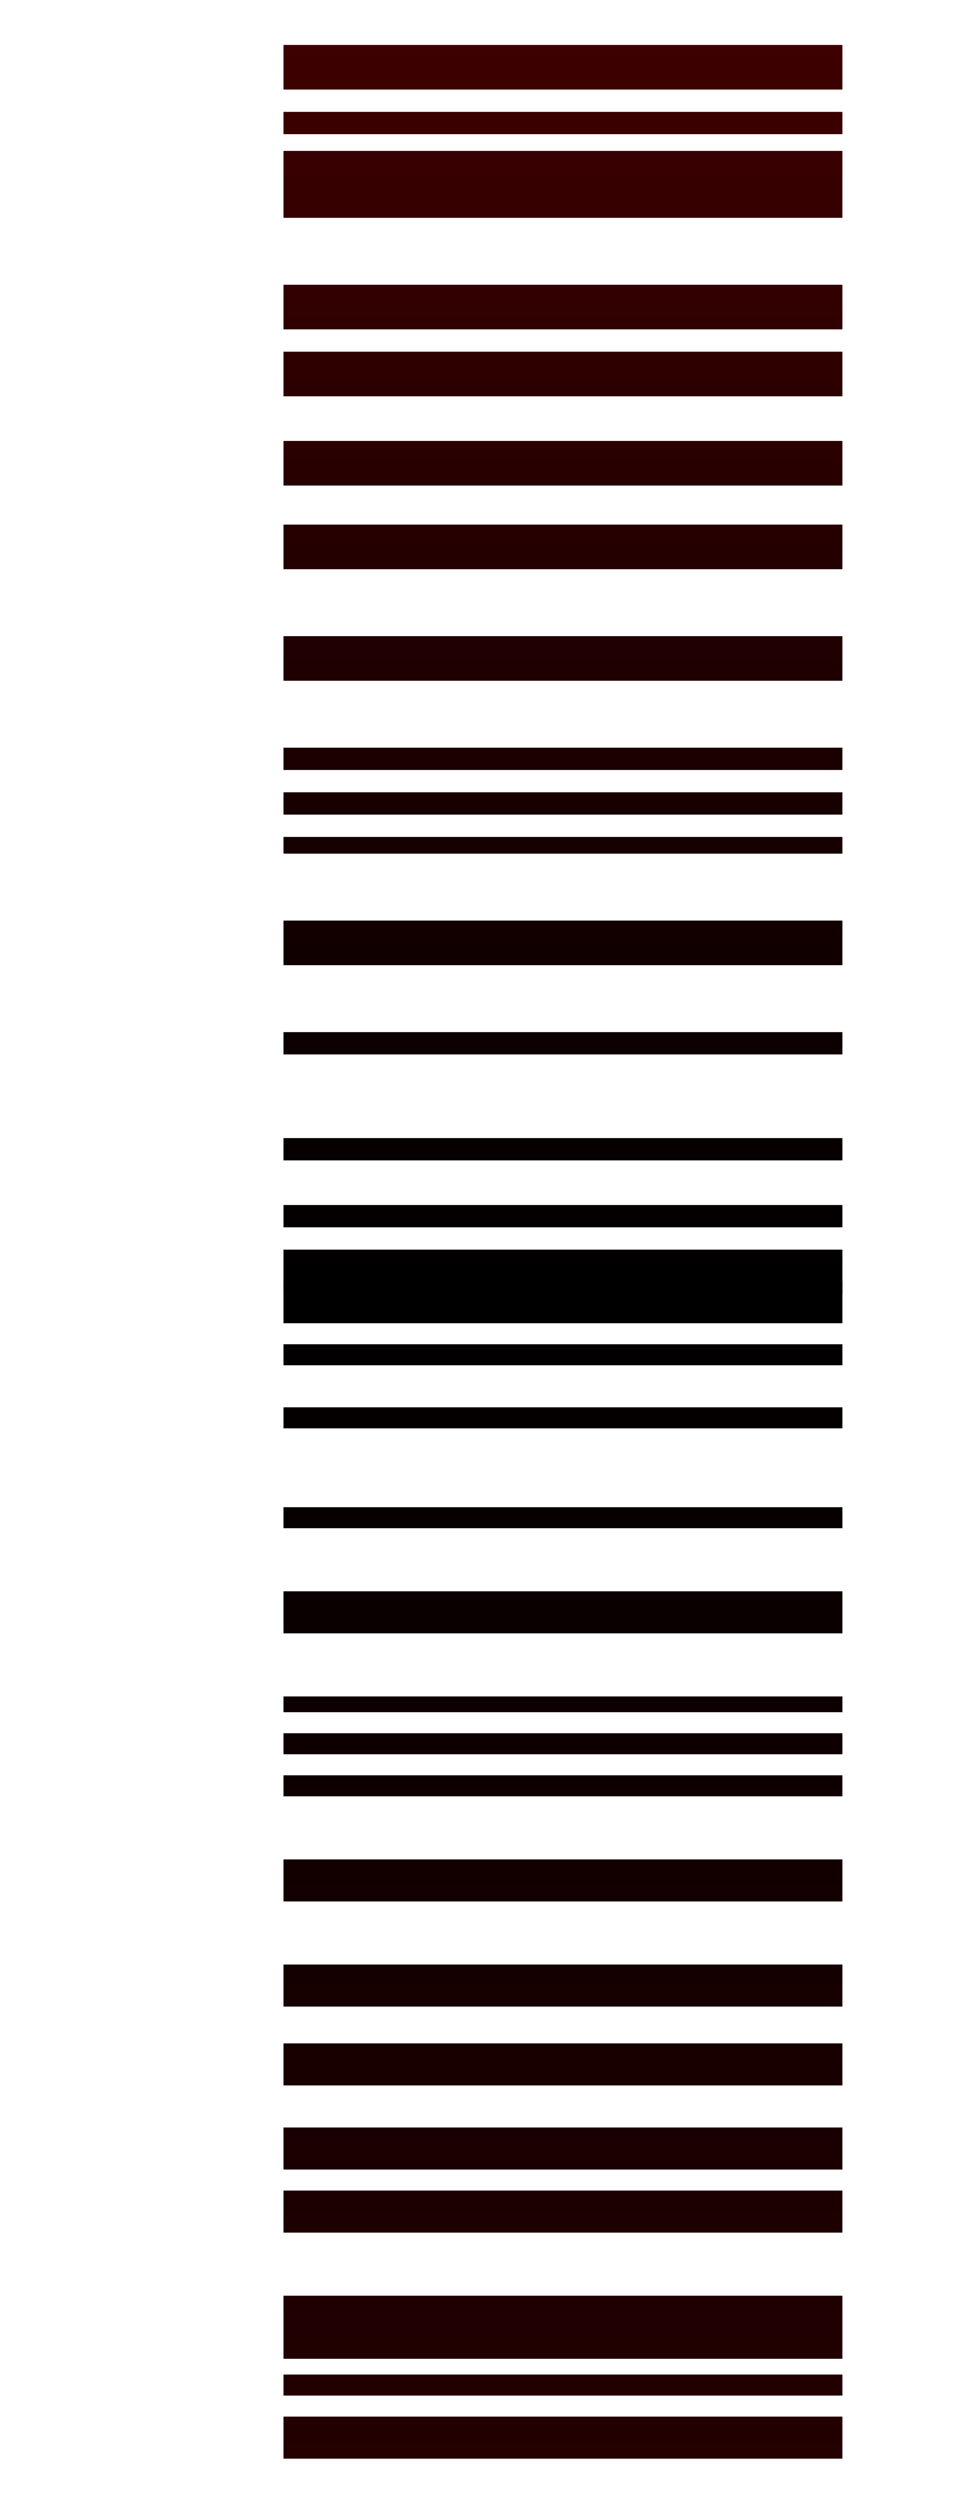 <svg width="98" height="252" viewBox="0 0 98 252" fill="none" xmlns="http://www.w3.org/2000/svg">
<g clip-path="url(#clip0)">
<path d="M28.583 160.415V164.654H84.933V160.415H28.583ZM84.933 151.936V154.056H28.583L28.583 151.936H84.933ZM84.933 174.722V176.842H28.583V174.722H84.933ZM84.933 171.013V172.603H28.583V171.013H84.933ZM84.933 135.509V137.629H28.583V135.509H84.933ZM84.933 141.868V143.988H28.583V141.868H84.933ZM84.933 129.15V133.39H28.583V129.15H84.933ZM84.933 178.962V181.081H28.583V178.962H84.933ZM84.933 220.824V225.064H28.583V220.824H84.933ZM84.933 231.422V237.781H28.583V231.422H84.933ZM84.933 239.371V241.491H28.583V239.371H84.933ZM84.933 243.61V247.85H28.583V243.61H84.933ZM84.933 205.987V210.226H28.583V205.987H84.933ZM84.933 214.465V218.705H28.583V214.465H84.933ZM84.933 198.038V202.278H28.583L28.583 198.038H84.933ZM84.933 187.44V191.679H28.583V187.44H84.933Z" fill="url(#paint0_linear)"/>
</g>
<g clip-path="url(#clip1)">
<path d="M28.583 97.298V92.8H84.933V97.298H28.583ZM84.933 106.294V104.045H28.583V106.294H84.933ZM84.933 82.118V79.869H28.583V82.118H84.933ZM84.933 86.054V84.367H28.583V86.054H84.933ZM84.933 123.723V121.474H28.583V123.723H84.933ZM84.933 116.976V114.727H28.583V116.976H84.933ZM84.933 130.47V125.972H28.583V130.47H84.933ZM84.933 77.62V75.371H28.583V77.62H84.933ZM84.933 33.204V28.706H28.583V33.204H84.933ZM84.933 21.959V15.213H28.583V21.959H84.933ZM84.933 13.526V11.277H28.583L28.583 13.526H84.933ZM84.933 9.028V4.53H28.583V9.028H84.933ZM84.933 48.947V44.449H28.583V48.947H84.933ZM84.933 39.951V35.453H28.583V39.951H84.933ZM84.933 57.38V52.882H28.583V57.38H84.933ZM84.933 68.624V64.127H28.583V68.624H84.933Z" fill="url(#paint1_linear)"/>
</g>
<defs>
<linearGradient id="paint0_linear" x1="56.758" y1="129.151" x2="56.758" y2="247.849" gradientUnits="userSpaceOnUse">
<stop/>
<stop offset="1" stop-color="#240000"/>
</linearGradient>
<linearGradient id="paint1_linear" x1="56.758" y1="130.469" x2="56.758" y2="4.531" gradientUnits="userSpaceOnUse">
<stop/>
<stop offset="1" stop-color="#3E0000"/>
</linearGradient>
<clipPath id="clip0">
<rect width="127" height="98" fill="white" transform="matrix(0 1 1 0 0 125)"/>
</clipPath>
<clipPath id="clip1">
<rect width="135" height="98" fill="white" transform="translate(0 135) rotate(-90)"/>
</clipPath>
</defs>
</svg>
